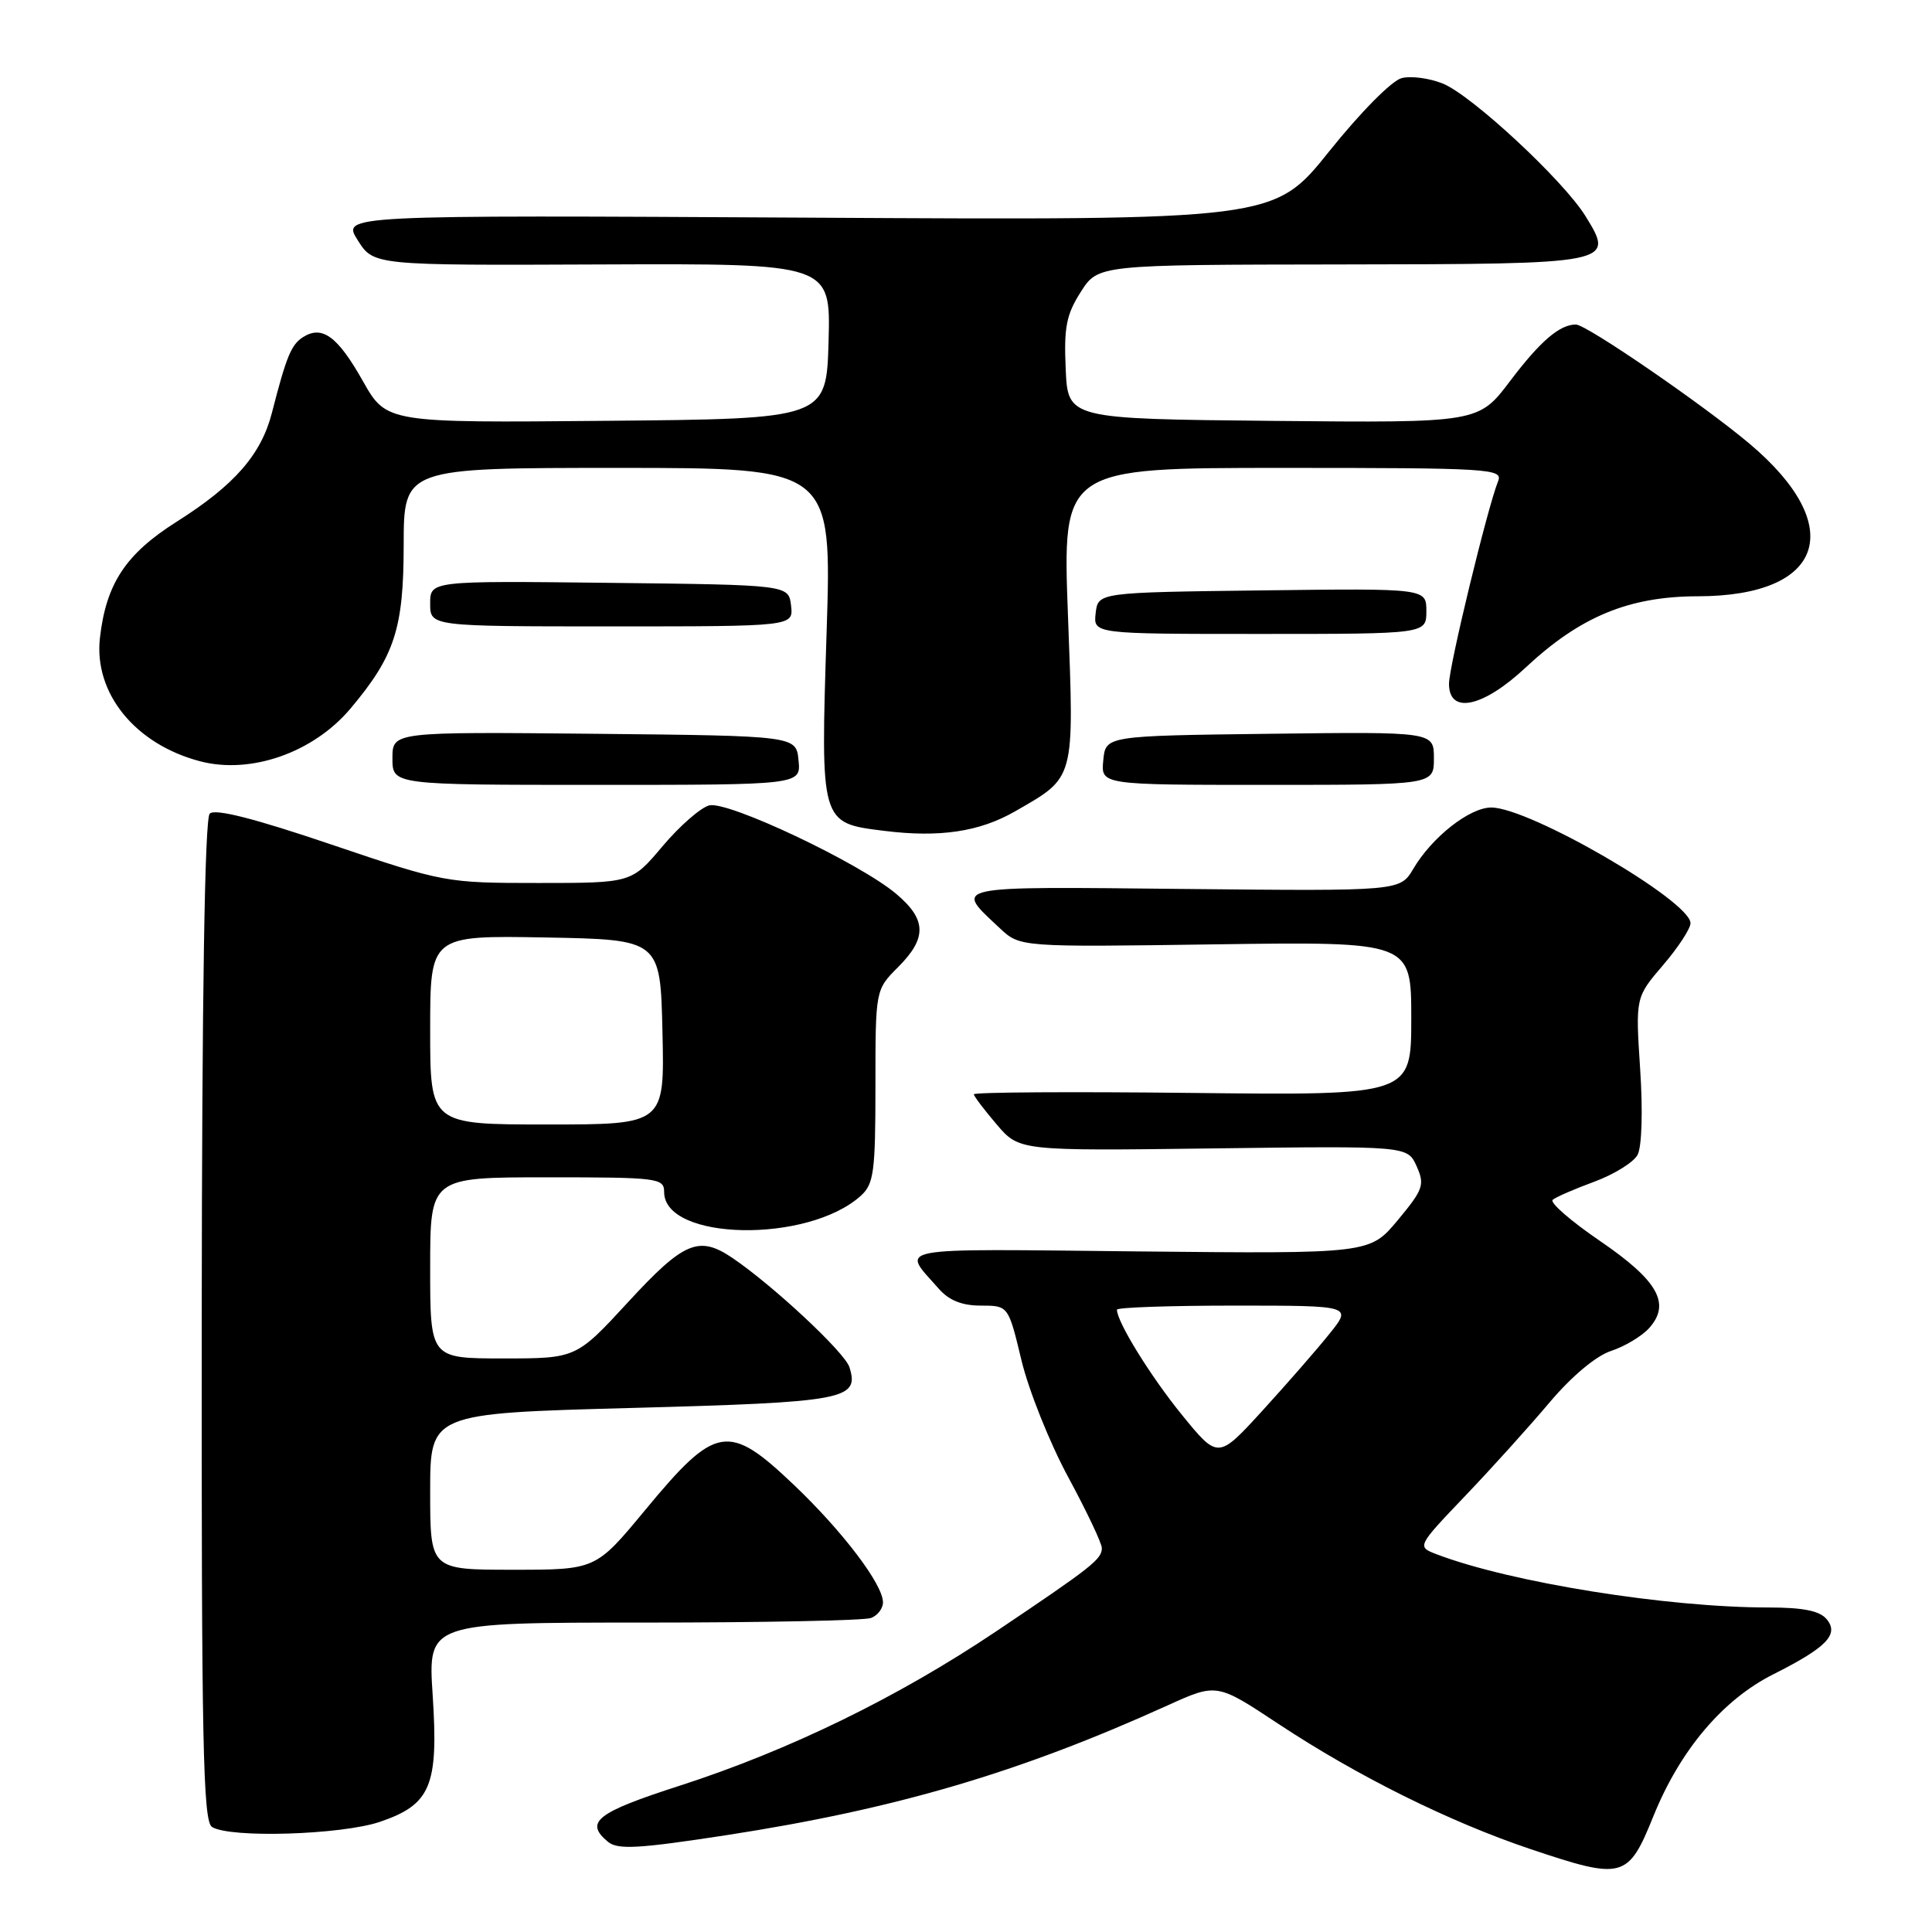 <?xml version="1.0" encoding="UTF-8" standalone="no"?>
<!DOCTYPE svg PUBLIC "-//W3C//DTD SVG 1.1//EN" "http://www.w3.org/Graphics/SVG/1.1/DTD/svg11.dtd" >
<svg xmlns="http://www.w3.org/2000/svg" xmlns:xlink="http://www.w3.org/1999/xlink" version="1.1" viewBox="0 0 256 256">
 <g >
 <path fill="currentColor"
d=" M 219.09 240.64 C 222.62 231.91 228.27 225.22 234.96 221.86 C 242.05 218.29 243.72 216.57 242.04 214.55 C 241.12 213.44 238.91 213.00 234.34 213.00 C 220.88 213.00 200.20 209.69 190.39 205.96 C 187.73 204.94 187.73 204.94 194.14 198.22 C 197.67 194.53 202.71 188.94 205.35 185.80 C 208.25 182.37 211.47 179.67 213.46 179.01 C 215.27 178.42 217.54 177.06 218.50 176.00 C 221.43 172.76 219.72 169.70 212.00 164.43 C 208.13 161.79 205.32 159.34 205.74 158.98 C 206.16 158.62 208.64 157.54 211.26 156.58 C 213.88 155.61 216.46 154.01 216.99 153.02 C 217.55 151.96 217.70 147.22 217.33 141.68 C 216.71 132.16 216.71 132.16 220.35 127.90 C 222.36 125.56 224.00 123.05 224.00 122.33 C 224.00 119.38 202.67 107.00 197.60 107.00 C 194.73 107.00 189.75 110.92 187.27 115.12 C 185.52 118.08 185.52 118.08 156.86 117.79 C 125.55 117.47 126.39 117.29 132.49 123.00 C 135.16 125.50 135.16 125.50 161.08 125.13 C 187.00 124.77 187.00 124.77 187.00 134.95 C 187.00 145.14 187.00 145.14 158.00 144.82 C 142.05 144.64 129.02 144.72 129.04 145.00 C 129.06 145.28 130.43 147.07 132.07 149.00 C 135.06 152.50 135.06 152.50 160.78 152.17 C 186.50 151.84 186.50 151.84 187.71 154.53 C 188.81 156.99 188.60 157.60 185.21 161.68 C 181.50 166.13 181.50 166.13 150.83 165.82 C 117.48 165.47 119.43 165.11 124.38 170.75 C 125.74 172.31 127.46 173.00 129.98 173.00 C 133.61 173.00 133.61 173.00 135.35 180.25 C 136.31 184.24 139.10 191.21 141.55 195.74 C 144.00 200.27 146.00 204.50 146.00 205.13 C 146.00 206.61 144.68 207.64 132.00 216.16 C 118.99 224.90 104.55 231.94 90.08 236.61 C 79.03 240.17 77.41 241.44 80.56 244.05 C 81.85 245.12 84.61 244.96 96.31 243.16 C 118.66 239.71 135.05 234.89 154.70 225.98 C 161.23 223.02 161.23 223.02 169.36 228.40 C 179.91 235.38 192.07 241.41 202.87 245.04 C 215.07 249.13 215.73 248.95 219.09 240.64 Z  M 50.35 241.40 C 57.09 239.10 58.12 236.63 57.33 224.59 C 56.70 215.00 56.70 215.00 85.27 215.00 C 100.98 215.00 114.55 214.73 115.42 214.39 C 116.29 214.06 117.00 213.13 117.00 212.32 C 117.00 209.95 111.67 202.92 105.19 196.75 C 96.50 188.48 94.86 188.76 85.47 200.11 C 78.94 208.00 78.94 208.00 67.97 208.00 C 57.00 208.00 57.00 208.00 57.00 197.64 C 57.00 187.28 57.00 187.28 83.75 186.56 C 112.04 185.80 113.91 185.45 112.55 181.15 C 111.92 179.18 102.40 170.30 97.03 166.67 C 92.60 163.68 90.60 164.53 83.26 172.50 C 76.35 180.00 76.35 180.00 66.67 180.00 C 57.00 180.00 57.00 180.00 57.00 168.00 C 57.00 156.00 57.00 156.00 72.50 156.00 C 87.18 156.00 88.00 156.10 88.00 157.94 C 88.00 164.42 107.05 164.79 114.07 158.44 C 115.79 156.88 116.00 155.27 116.00 143.92 C 116.00 131.15 116.00 131.15 119.00 128.15 C 122.85 124.30 122.79 121.84 118.75 118.44 C 113.87 114.33 96.43 106.08 93.97 106.72 C 92.83 107.02 90.05 109.45 87.79 112.13 C 83.69 117.00 83.69 117.00 71.33 117.00 C 59.10 117.00 58.81 116.95 43.89 111.90 C 33.68 108.44 28.48 107.12 27.79 107.81 C 27.13 108.47 26.76 131.62 26.73 175.01 C 26.69 230.86 26.90 241.33 28.09 242.08 C 30.47 243.59 45.25 243.13 50.35 241.40 Z  M 134.50 107.51 C 142.51 102.90 142.34 103.55 141.51 81.54 C 140.78 62.00 140.78 62.00 170.00 62.00 C 197.43 62.00 199.17 62.11 198.51 63.75 C 197.10 67.25 192.00 88.28 192.00 90.61 C 192.00 94.70 196.50 93.74 202.16 88.45 C 209.38 81.70 215.84 79.02 225.00 79.01 C 241.72 78.98 244.84 69.77 231.84 58.81 C 225.71 53.64 210.21 43.00 208.81 43.00 C 206.66 43.00 204.08 45.22 200.11 50.47 C 195.91 56.03 195.91 56.03 168.71 55.77 C 141.50 55.50 141.50 55.50 141.21 48.88 C 140.96 43.38 141.30 41.66 143.21 38.68 C 145.50 35.08 145.50 35.08 177.63 35.04 C 213.85 34.99 214.00 34.97 210.08 28.63 C 207.18 23.93 195.09 12.69 191.22 11.09 C 189.47 10.37 187.00 10.03 185.73 10.35 C 184.42 10.68 180.27 14.88 176.12 20.06 C 168.81 29.19 168.81 29.19 107.05 28.84 C 45.29 28.50 45.29 28.50 47.40 31.83 C 49.51 35.17 49.51 35.17 79.79 35.04 C 110.07 34.92 110.07 34.92 109.79 45.21 C 109.50 55.50 109.50 55.50 80.35 55.76 C 51.21 56.03 51.21 56.03 48.07 50.47 C 44.74 44.57 42.70 43.07 40.17 44.66 C 38.59 45.66 37.95 47.21 36.03 54.70 C 34.61 60.24 31.05 64.30 23.44 69.11 C 16.65 73.40 14.06 77.33 13.24 84.54 C 12.42 91.85 17.90 98.61 26.50 100.87 C 33.22 102.64 41.52 99.73 46.43 93.90 C 52.30 86.93 53.48 83.30 53.49 72.25 C 53.50 62.00 53.50 62.00 81.87 62.00 C 110.23 62.00 110.23 62.00 109.53 83.75 C 108.72 109.17 108.68 109.04 117.14 110.09 C 124.50 111.01 129.78 110.22 134.50 107.51 Z  M 105.81 100.75 C 105.50 97.50 105.50 97.50 78.75 97.23 C 52.00 96.97 52.00 96.97 52.00 100.48 C 52.00 104.00 52.00 104.00 79.06 104.00 C 106.13 104.00 106.13 104.00 105.81 100.75 Z  M 190.00 100.48 C 190.00 96.96 190.00 96.96 168.25 97.23 C 146.50 97.50 146.50 97.50 146.19 100.75 C 145.87 104.00 145.87 104.00 167.94 104.00 C 190.00 104.00 190.00 104.00 190.00 100.48 Z  M 189.00 80.98 C 189.00 77.96 189.00 77.96 167.25 78.23 C 145.50 78.50 145.50 78.50 145.18 81.25 C 144.87 84.00 144.87 84.00 166.93 84.00 C 189.00 84.00 189.00 84.00 189.00 80.98 Z  M 104.82 80.25 C 104.50 77.50 104.50 77.50 80.75 77.23 C 57.00 76.96 57.00 76.96 57.00 79.98 C 57.00 83.00 57.00 83.00 81.07 83.00 C 105.13 83.00 105.13 83.00 104.82 80.25 Z  M 156.63 187.50 C 152.47 182.39 148.00 175.16 148.00 173.54 C 148.00 173.24 155.01 173.00 163.58 173.00 C 179.17 173.00 179.17 173.00 176.15 176.75 C 174.50 178.81 170.50 183.39 167.27 186.93 C 161.40 193.35 161.40 193.35 156.63 187.50 Z  M 57.00 136.47 C 57.00 123.95 57.00 123.95 72.25 124.22 C 87.50 124.50 87.50 124.50 87.78 136.75 C 88.06 149.00 88.06 149.00 72.53 149.00 C 57.00 149.00 57.00 149.00 57.00 136.47 Z "/>
</g>
</svg>